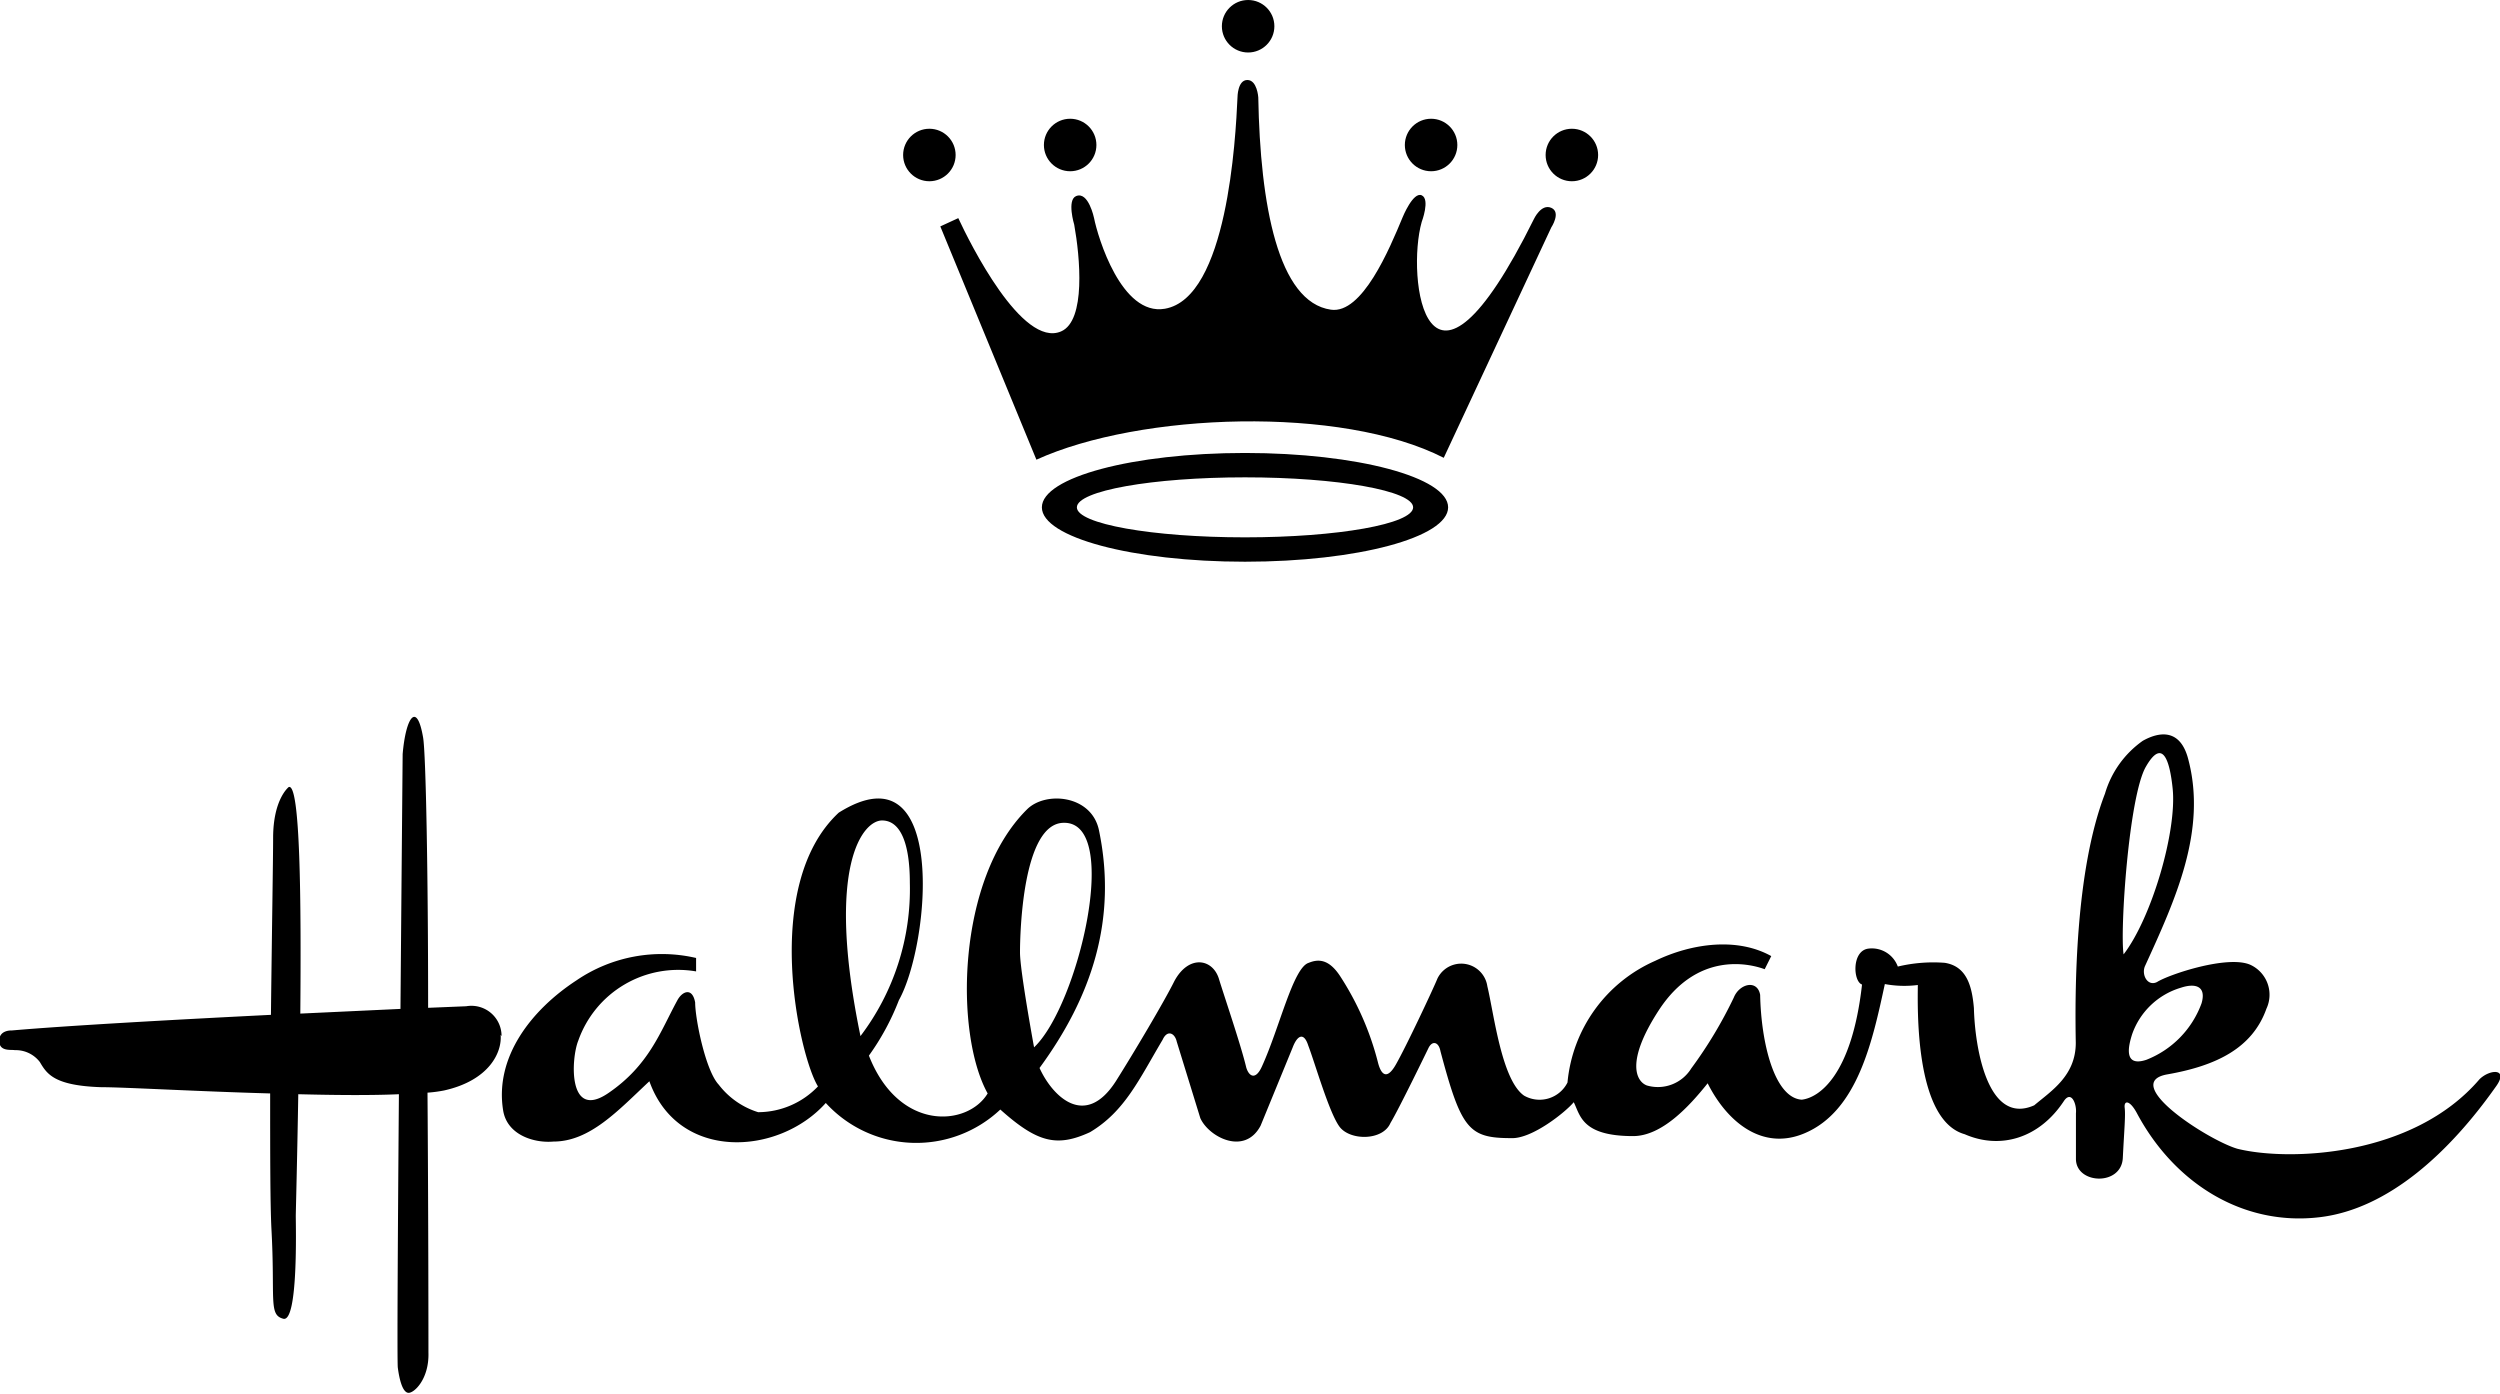<svg id="Layer_1" data-name="Layer 1" xmlns="http://www.w3.org/2000/svg" viewBox="0 0 160 89.23"><title>hallmark</title><circle cx="79.88" cy="1.68" r="1.68"/><circle cx="91.59" cy="9.28" r="1.68"/><circle cx="100.6" cy="9.92" r="1.68"/><circle cx="68.49" cy="9.28" r="1.68"/><circle cx="59.48" cy="9.92" r="1.68"/><path d="M178.69,124.46h0c-4.28,5-12.25,5.26-15.5,4.45-1.88-.55-7.55-4.22-4.48-4.76s5.43-1.64,6.34-4.2a2.11,2.11,0,0,0-1-2.8c-1.42-.67-5.23.6-6,1.09-.6.3-1-.45-.78-1,1.94-4.25,4-8.69,2.77-13.29-.48-1.81-1.7-1.82-2.9-1.15a6.3,6.3,0,0,0-2.42,3.38c-1.93,5-1.93,12.69-1.87,15.95,0,2.11-1.57,3.08-2.66,4-3,1.33-3.8-3.75-3.86-6.22-.12-1.39-.45-2.68-1.87-2.9a9.78,9.78,0,0,0-3,.24,1.77,1.77,0,0,0-1.87-1.15c-1.09.12-1,2.11-.42,2.3-.66,5.86-2.78,7.25-3.86,7.37-1.75-.12-2.6-3.63-2.66-6.71-.18-1-1.33-.72-1.69.18a27.88,27.88,0,0,1-2.72,4.53,2.51,2.51,0,0,1-2.84,1.09c-.67-.25-1.4-1.5.78-4.84,2.42-3.69,5.68-3,6.76-2.6l.42-.84c-2.17-1.21-5.07-.83-7.42.3a9.45,9.45,0,0,0-5.62,7.79,2,2,0,0,1-2.78.84c-1.44-1-1.93-5.26-2.35-7a1.69,1.69,0,0,0-3.2-.48c-.24.6-2,4.35-2.66,5.5s-1,.44-1.15-.18a18.45,18.45,0,0,0-2.42-5.5c-.72-1.09-1.39-1.09-2-.84-1,.3-1.87,4.17-3,6.64-.42.92-.84.6-1,.06C99.42,122.27,98.3,119,98,118c-.42-1.27-1.93-1.51-2.84.18-.66,1.33-2.6,4.59-3.74,6.4-2,3.12-4.1.91-4.89-.84,3.32-4.53,5-9.49,3.8-15.23-.48-2.24-3.4-2.5-4.59-1.33-4.53,4.47-4.65,14.38-2.53,18.19-1.27,2.11-5.68,2.48-7.6-2.42a15.79,15.79,0,0,0,1.92-3.55c2-3.58,3.15-16.39-3.85-12-5,4.65-2.53,15.59-1.33,17.52a5.31,5.31,0,0,1-3.83,1.65A5.08,5.08,0,0,1,66,124.81c-.85-.9-1.51-4.23-1.51-5.26-.18-1-.84-.72-1.15-.12-1.09,2-1.8,4.14-4.41,5.92s-2.38-2.23-1.92-3.36a6.78,6.78,0,0,1,7.54-4.43c0-.32,0-.84,0-.86a9.7,9.7,0,0,0-7.65,1.43c-2.88,1.88-5.25,4.9-4.7,8.32.25,1.59,2,2.11,3.22,2,2.34,0,4.15-2,6.14-3.86,1.84,5.15,8.27,4.77,11.29,1.39a7.84,7.84,0,0,0,11.17.42c2.36,2.11,3.61,2.43,5.74,1.45,2.23-1.33,3.14-3.38,4.65-5.92.3-.66.78-.42.9.12l1.51,4.9c.54,1.21,2.84,2.42,3.86.48l2.05-5c.3-.79.72-1,1-.12.42,1.09,1.33,4.29,2,5.19s2.77.91,3.26-.24c.55-.91,2.42-4.77,2.42-4.77.25-.54.67-.42.78.18,1.33,5,1.81,5.56,4.53,5.56,1.33.06,3.5-1.69,4-2.3.42.84.51,2.17,3.8,2.17,1.84,0,3.59-1.9,4.77-3.38,1.25,2.49,3.51,4.34,6.2,3.2,3.4-1.43,4.35-5.9,5.14-9.55a6.81,6.81,0,0,0,2.11.06c0,1.27-.25,8.64,3,9.55,2.29,1,4.77.26,6.34-2.11.48-.73.84.18.78.76v2.93c0,1.63,2.91,1.75,3-.06s.18-2.71.12-3.21.33-.5.78.34c2.41,4.52,6.82,7.25,11.71,6.66,4.43-.53,8.34-4.22,11.24-8.32C180.62,123.74,179.36,123.8,178.69,124.46ZM75.07,121.7c-2.27-11,.19-13.8,1.38-13.8s1.78,1.48,1.78,4a15.56,15.56,0,0,1-3.16,9.8Zm11.11.72s-.9-4.89-.9-6.07.15-8.3,2.81-8.3C91.79,108,89,119.76,86.18,122.42Zm69.73-5.95c-.24-1.51.33-10.09,1.42-12s1.54-.36,1.72,1.39C159.33,108.57,157.72,114.11,155.91,116.47Zm.54,5.13a4.73,4.73,0,0,1,3.14-3c.91-.3,1.63-.1,1.31,1a6.14,6.14,0,0,1-3.54,3.62C155.83,123.72,156.26,122.21,156.45,121.6Z" transform="translate(-20 -55.39)"/><path d="M81.33,69.35c.73,1.57,4.08,8.33,6.58,7.25,1.6-.69,1.21-4.77.84-6.83,0,0-.48-1.58.12-1.83.79-.33,1.15,1.41,1.15,1.41.24,1.21,1.75,6.28,4.53,5.8,4-.69,4.53-10.88,4.65-13.53,0,0,0-1.11.63-1.11s.7,1.11.7,1.11c.12,6.89,1.27,13.11,4.65,13.59,2,.29,3.74-3.87,4.59-5.92,0,0,.67-1.65,1.22-1.4s0,1.7,0,1.7c-1,3.5.24,13.82,7.18-.18,0,0,.46-1,1.11-.72s0,1.26,0,1.26l-6.88,14.74c-6.55-3.35-19.44-2.9-26.07.12L80.18,69.88" transform="translate(-20 -55.39)"/><path d="M99.68,84.38c-7.17,0-13,1.56-13,3.48s5.81,3.48,13,3.48,13-1.56,13-3.48S106.85,84.38,99.68,84.38Zm0,5.4c-5.94,0-10.76-.86-10.76-1.92s4.82-1.92,10.76-1.92,10.76.86,10.76,1.92S105.62,89.78,99.68,89.78Z" transform="translate(-20 -55.39)"/><path d="M52.1,121.7a1.93,1.93,0,0,0-2.26-1.91l-2.44.1c0-8.4-.14-16.22-.32-17.29-.4-2.36-1.11-1.31-1.31,1.05,0,0-.07,7.71-.14,16.31l-6.41.3c.06-7.24,0-14.76-.74-14.5,0,0-1,.76-1,3.26,0,1.22-.08,6.11-.14,11.32-6.23.31-13.16.7-16.59,1,0,0-.8-.05-.8.66s.76.55,1,.6a1.94,1.94,0,0,1,1.6.76c.45.76.91,1.51,3.92,1.61,1.49,0,6.14.27,10.82.4,0,3.72,0,7,.08,8.64.25,4.52-.2,5.53.76,5.78s.8-5.93.8-6.58c0-.23.09-3.54.16-7.79,2.39.06,4.67.08,6.44,0-.07,8.87-.12,17.16-.07,17.5.1.76.3,1.56.66,1.61s1.35-.86,1.3-2.57c0-.77,0-8.33-.06-16.64a8.51,8.51,0,0,0,1.06-.14c2.91-.65,3.72-2.46,3.62-3.56Z" transform="translate(-20 -55.39)"/></svg>